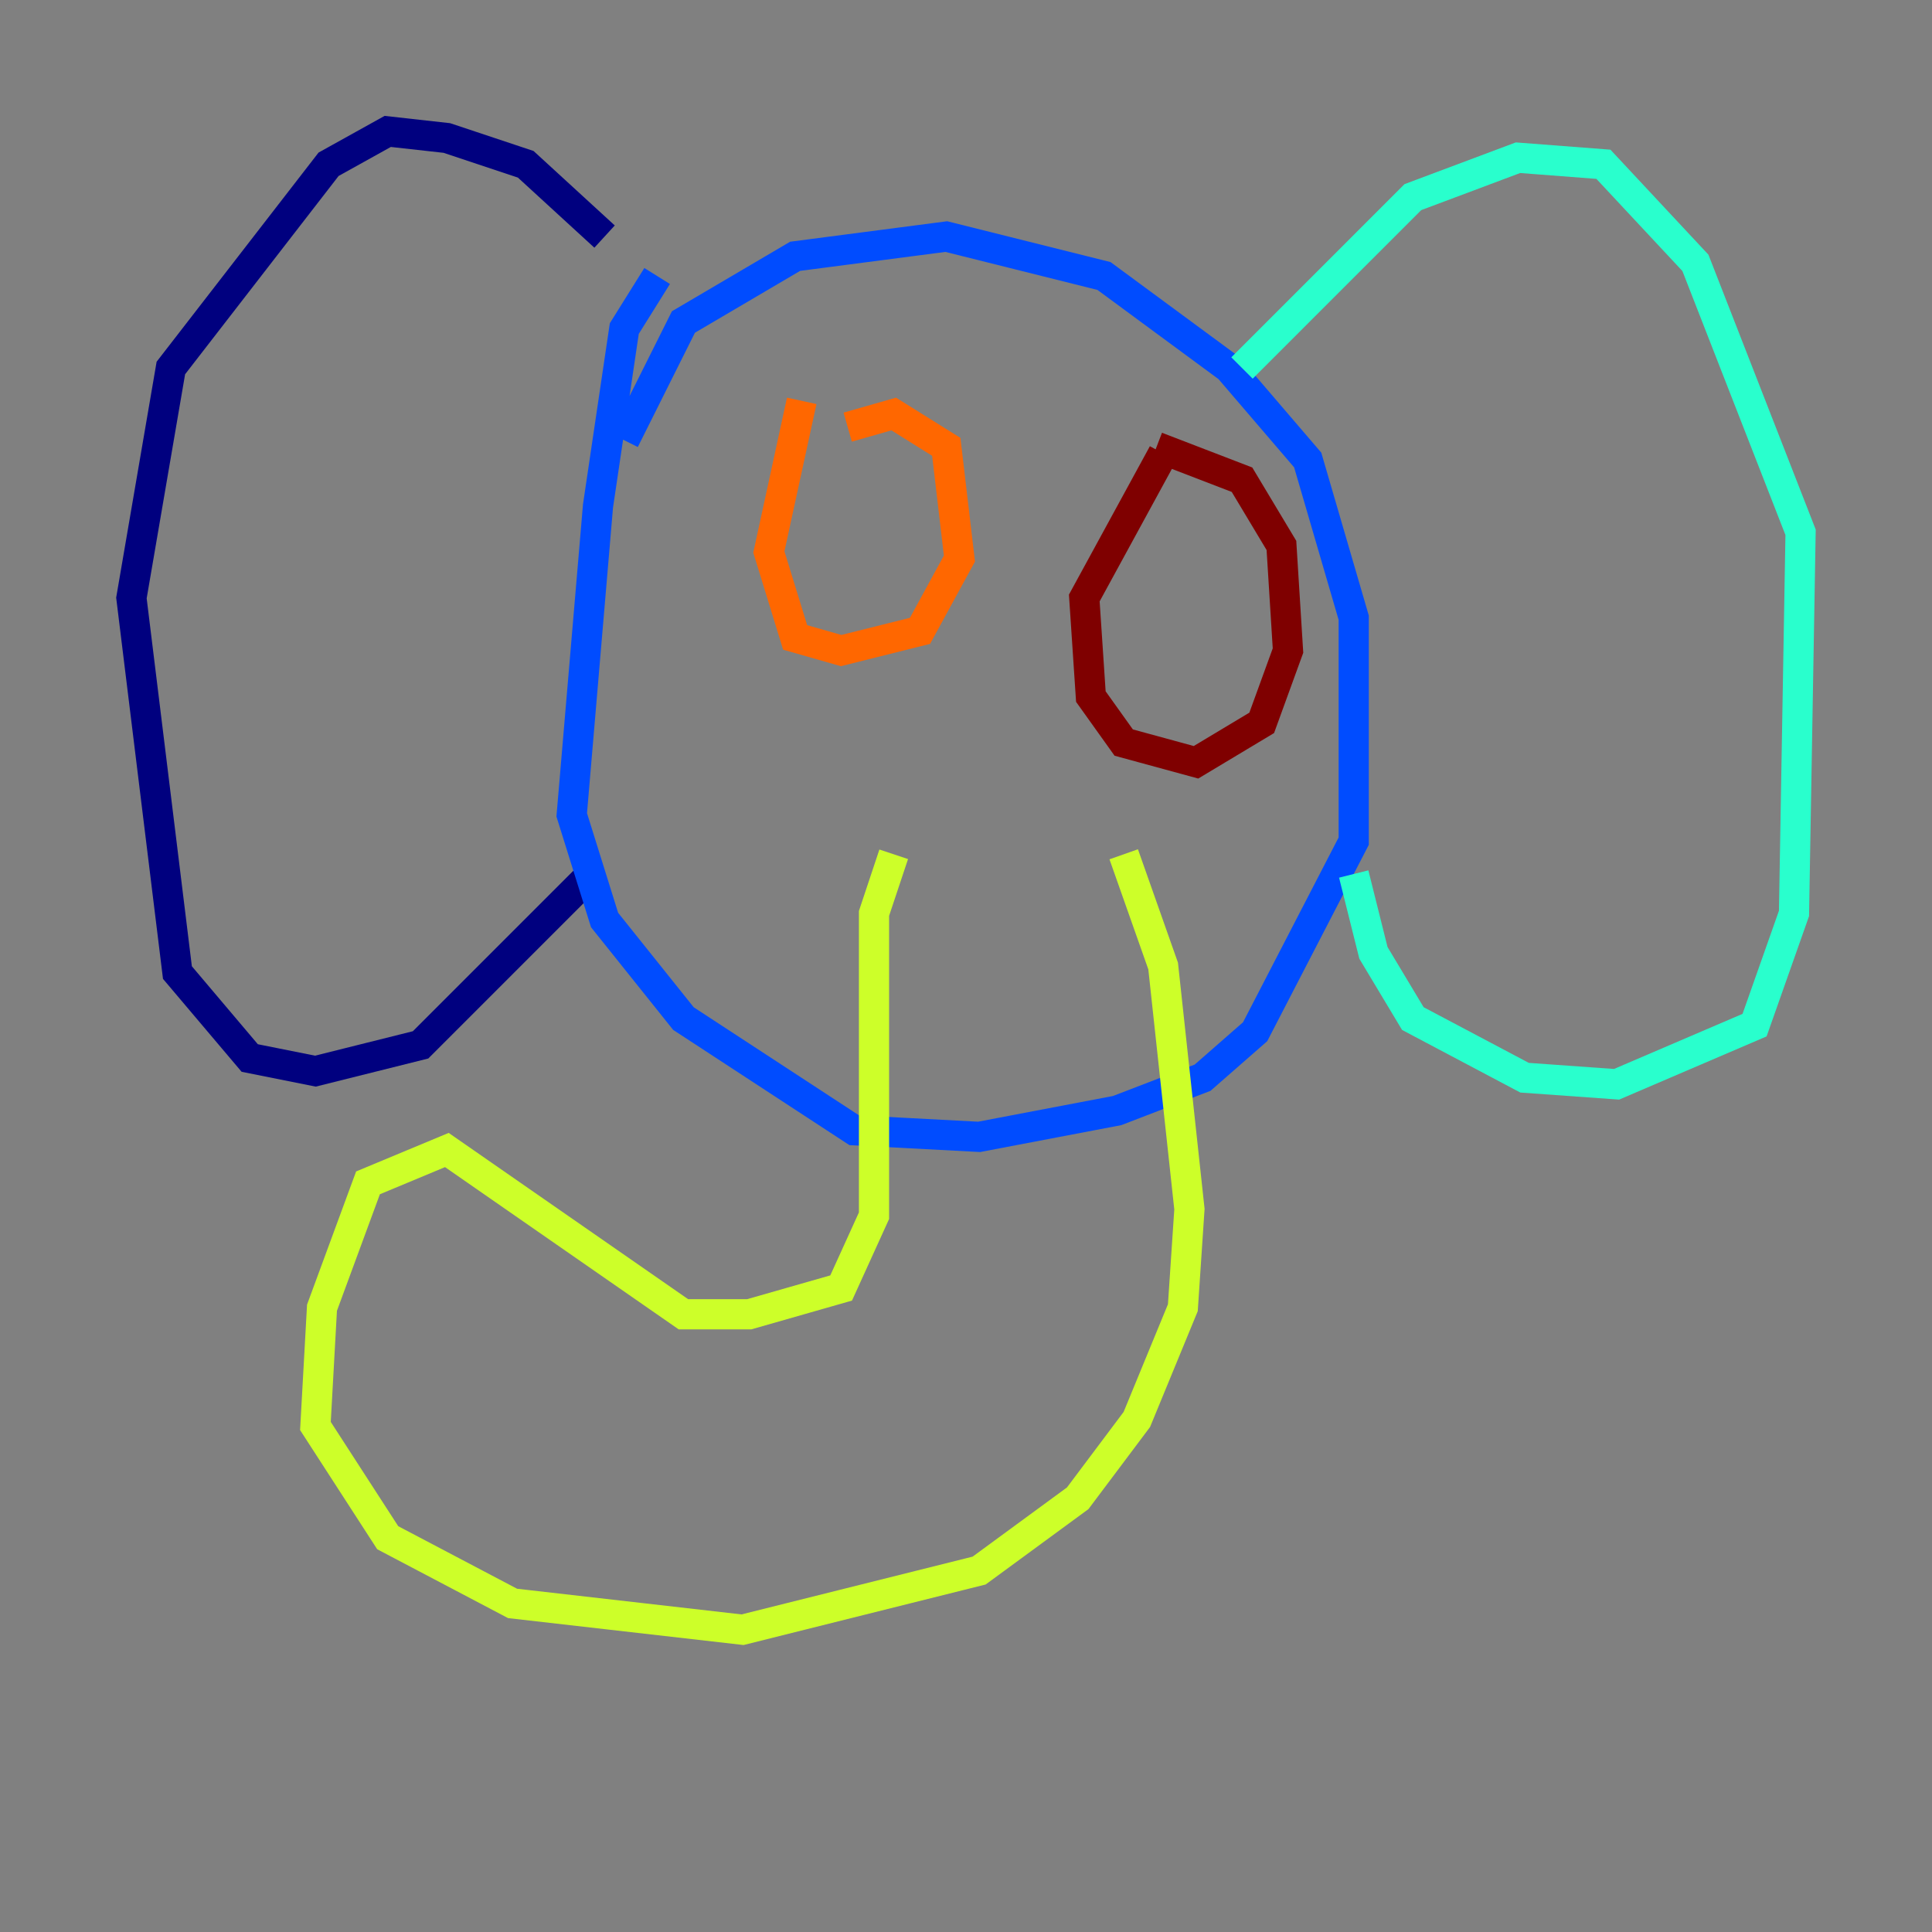 <?xml version="1.0" encoding="utf-8" ?>
<svg baseProfile="tiny" height="128" version="1.2" viewBox="0,0,128,128" width="128" xmlns="http://www.w3.org/2000/svg" xmlns:ev="http://www.w3.org/2001/xml-events" xmlns:xlink="http://www.w3.org/1999/xlink"><rect x="0" y="0" width="128" height="128" fill="#808080" stroke="none"/><defs /><polyline fill="none" points="40.054,15.674 34.83,10.884 29.605,9.143 25.687,8.707 21.769,10.884 11.32,24.381 8.707,39.619 11.755,64.435 16.544,70.095 20.898,70.966 27.864,69.225 38.748,58.34" stroke="#00007f" stroke-width="2" /><polyline fill="none" points="43.537,18.286 41.361,21.769 39.619,33.524 37.878,53.986 40.054,60.952 45.279,67.483 56.599,74.884 64.871,75.32 74.014,73.578 79.674,71.401 83.156,68.354 89.687,55.728 89.687,40.925 86.639,30.476 81.415,24.381 73.143,18.286 62.694,15.674 52.68,16.98 45.279,21.333 41.361,29.17" stroke="#004cff" stroke-width="2" /><polyline fill="none" points="82.286,24.381 93.605,13.061 100.571,10.449 106.231,10.884 112.326,17.415 119.293,35.265 118.857,60.517 116.245,67.918 107.102,71.837 101.007,71.401 93.605,67.483 90.993,63.129 89.687,57.905" stroke="#29ffcd" stroke-width="2" /><polyline fill="none" points="59.211,56.599 57.905,60.517 57.905,80.544 55.728,85.333 49.633,87.075 45.279,87.075 29.605,76.191 24.381,78.367 21.333,86.639 20.898,94.476 25.687,101.878 33.959,106.231 49.197,107.973 64.871,104.054 71.401,99.265 75.32,94.041 78.367,86.639 78.803,80.109 77.061,64.0 74.449,56.599" stroke="#cdff29" stroke-width="2" /><polyline fill="none" points="53.116,26.558 50.939,36.571 52.68,42.231 55.728,43.102 60.952,41.796 63.565,37.007 62.694,29.605 59.211,27.429 56.163,28.299" stroke="#ff6700" stroke-width="2" /><polyline fill="none" points="77.061,30.041 71.837,39.619 72.272,46.15 74.449,49.197 79.238,50.503 83.592,47.891 85.333,43.102 84.898,36.136 82.286,31.782 76.626,29.605" stroke="#7f0000" stroke-width="2" /></svg>